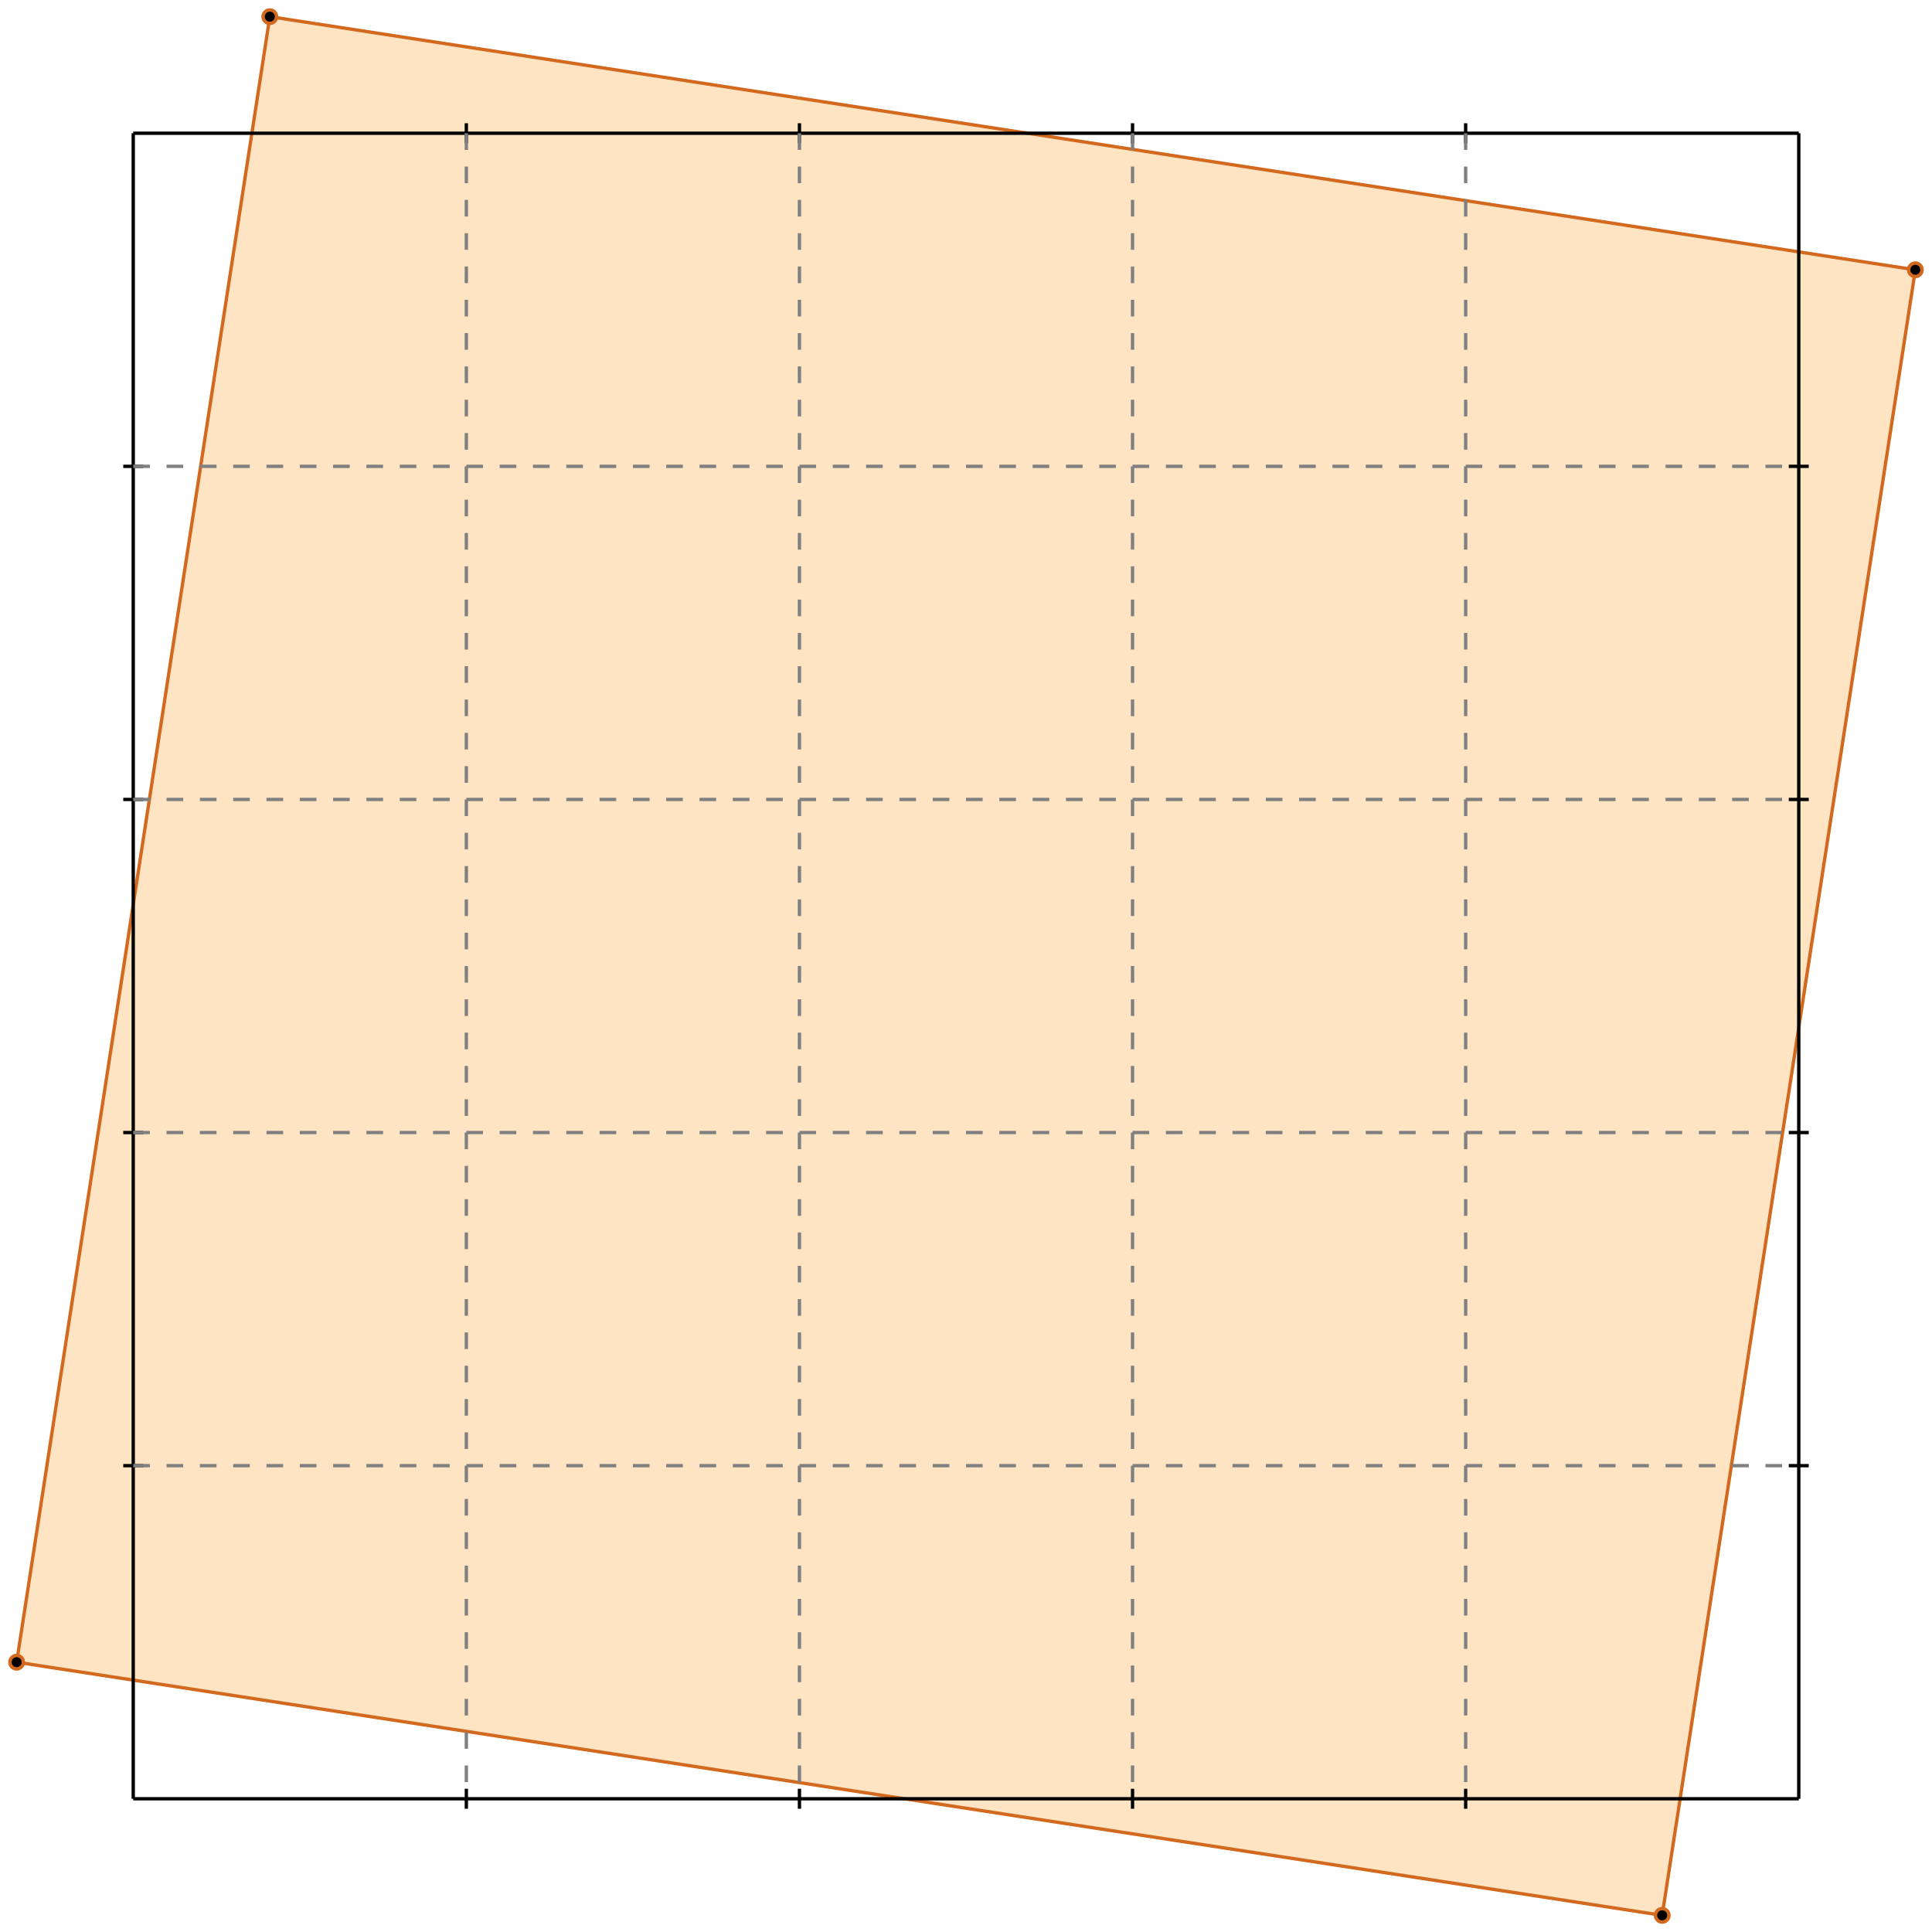 <?xml version="1.0" standalone="no"?>
<!DOCTYPE svg PUBLIC "-//W3C//DTD SVG 1.1//EN" 
  "http://www.w3.org/Graphics/SVG/1.1/DTD/svg11.dtd">
<svg width="580" height="580" version="1.1" id="toplevel"
    xmlns="http://www.w3.org/2000/svg"
    xmlns:xlink="http://www.w3.org/1999/xlink">
  <polygon points="499,575 575,81 81,5 5,499" fill="bisque"/>
  <g stroke="chocolate" stroke-width="1">
    <line x1="499" y1="575" x2="5" y2="499"/>
    <circle cx="499" cy="575" r="2"/>
    <circle cx="5" cy="499" r="2"/>
  </g>
  <g stroke="chocolate" stroke-width="1">
    <line x1="499" y1="575" x2="575" y2="81"/>
    <circle cx="499" cy="575" r="2"/>
    <circle cx="575" cy="81" r="2"/>
  </g>
  <g stroke="chocolate" stroke-width="1">
    <line x1="5" y1="499" x2="81" y2="5"/>
    <circle cx="5" cy="499" r="2"/>
    <circle cx="81" cy="5" r="2"/>
  </g>
  <g stroke="chocolate" stroke-width="1">
    <line x1="575" y1="81" x2="81" y2="5"/>
    <circle cx="575" cy="81" r="2"/>
    <circle cx="81" cy="5" r="2"/>
  </g>
  <g stroke="black" stroke-width="1">
    <line x1="40" y1="40" x2="540" y2="40"/>
    <line x1="40" y1="40" x2="40" y2="540"/>
    <line x1="540" y1="540" x2="40" y2="540"/>
    <line x1="540" y1="540" x2="540" y2="40"/>
    <line x1="140" y1="37" x2="140" y2="43"/>
    <line x1="37" y1="140" x2="43" y2="140"/>
    <line x1="140" y1="537" x2="140" y2="543"/>
    <line x1="537" y1="140" x2="543" y2="140"/>
    <line x1="240" y1="37" x2="240" y2="43"/>
    <line x1="37" y1="240" x2="43" y2="240"/>
    <line x1="240" y1="537" x2="240" y2="543"/>
    <line x1="537" y1="240" x2="543" y2="240"/>
    <line x1="340" y1="37" x2="340" y2="43"/>
    <line x1="37" y1="340" x2="43" y2="340"/>
    <line x1="340" y1="537" x2="340" y2="543"/>
    <line x1="537" y1="340" x2="543" y2="340"/>
    <line x1="440" y1="37" x2="440" y2="43"/>
    <line x1="37" y1="440" x2="43" y2="440"/>
    <line x1="440" y1="537" x2="440" y2="543"/>
    <line x1="537" y1="440" x2="543" y2="440"/>
  </g>
  <g stroke="gray" stroke-width="1" stroke-dasharray="5,5">
    <line x1="140" y1="40" x2="140" y2="540"/>
    <line x1="40" y1="140" x2="540" y2="140"/>
    <line x1="240" y1="40" x2="240" y2="540"/>
    <line x1="40" y1="240" x2="540" y2="240"/>
    <line x1="340" y1="40" x2="340" y2="540"/>
    <line x1="40" y1="340" x2="540" y2="340"/>
    <line x1="440" y1="40" x2="440" y2="540"/>
    <line x1="40" y1="440" x2="540" y2="440"/>
  </g>
</svg>
